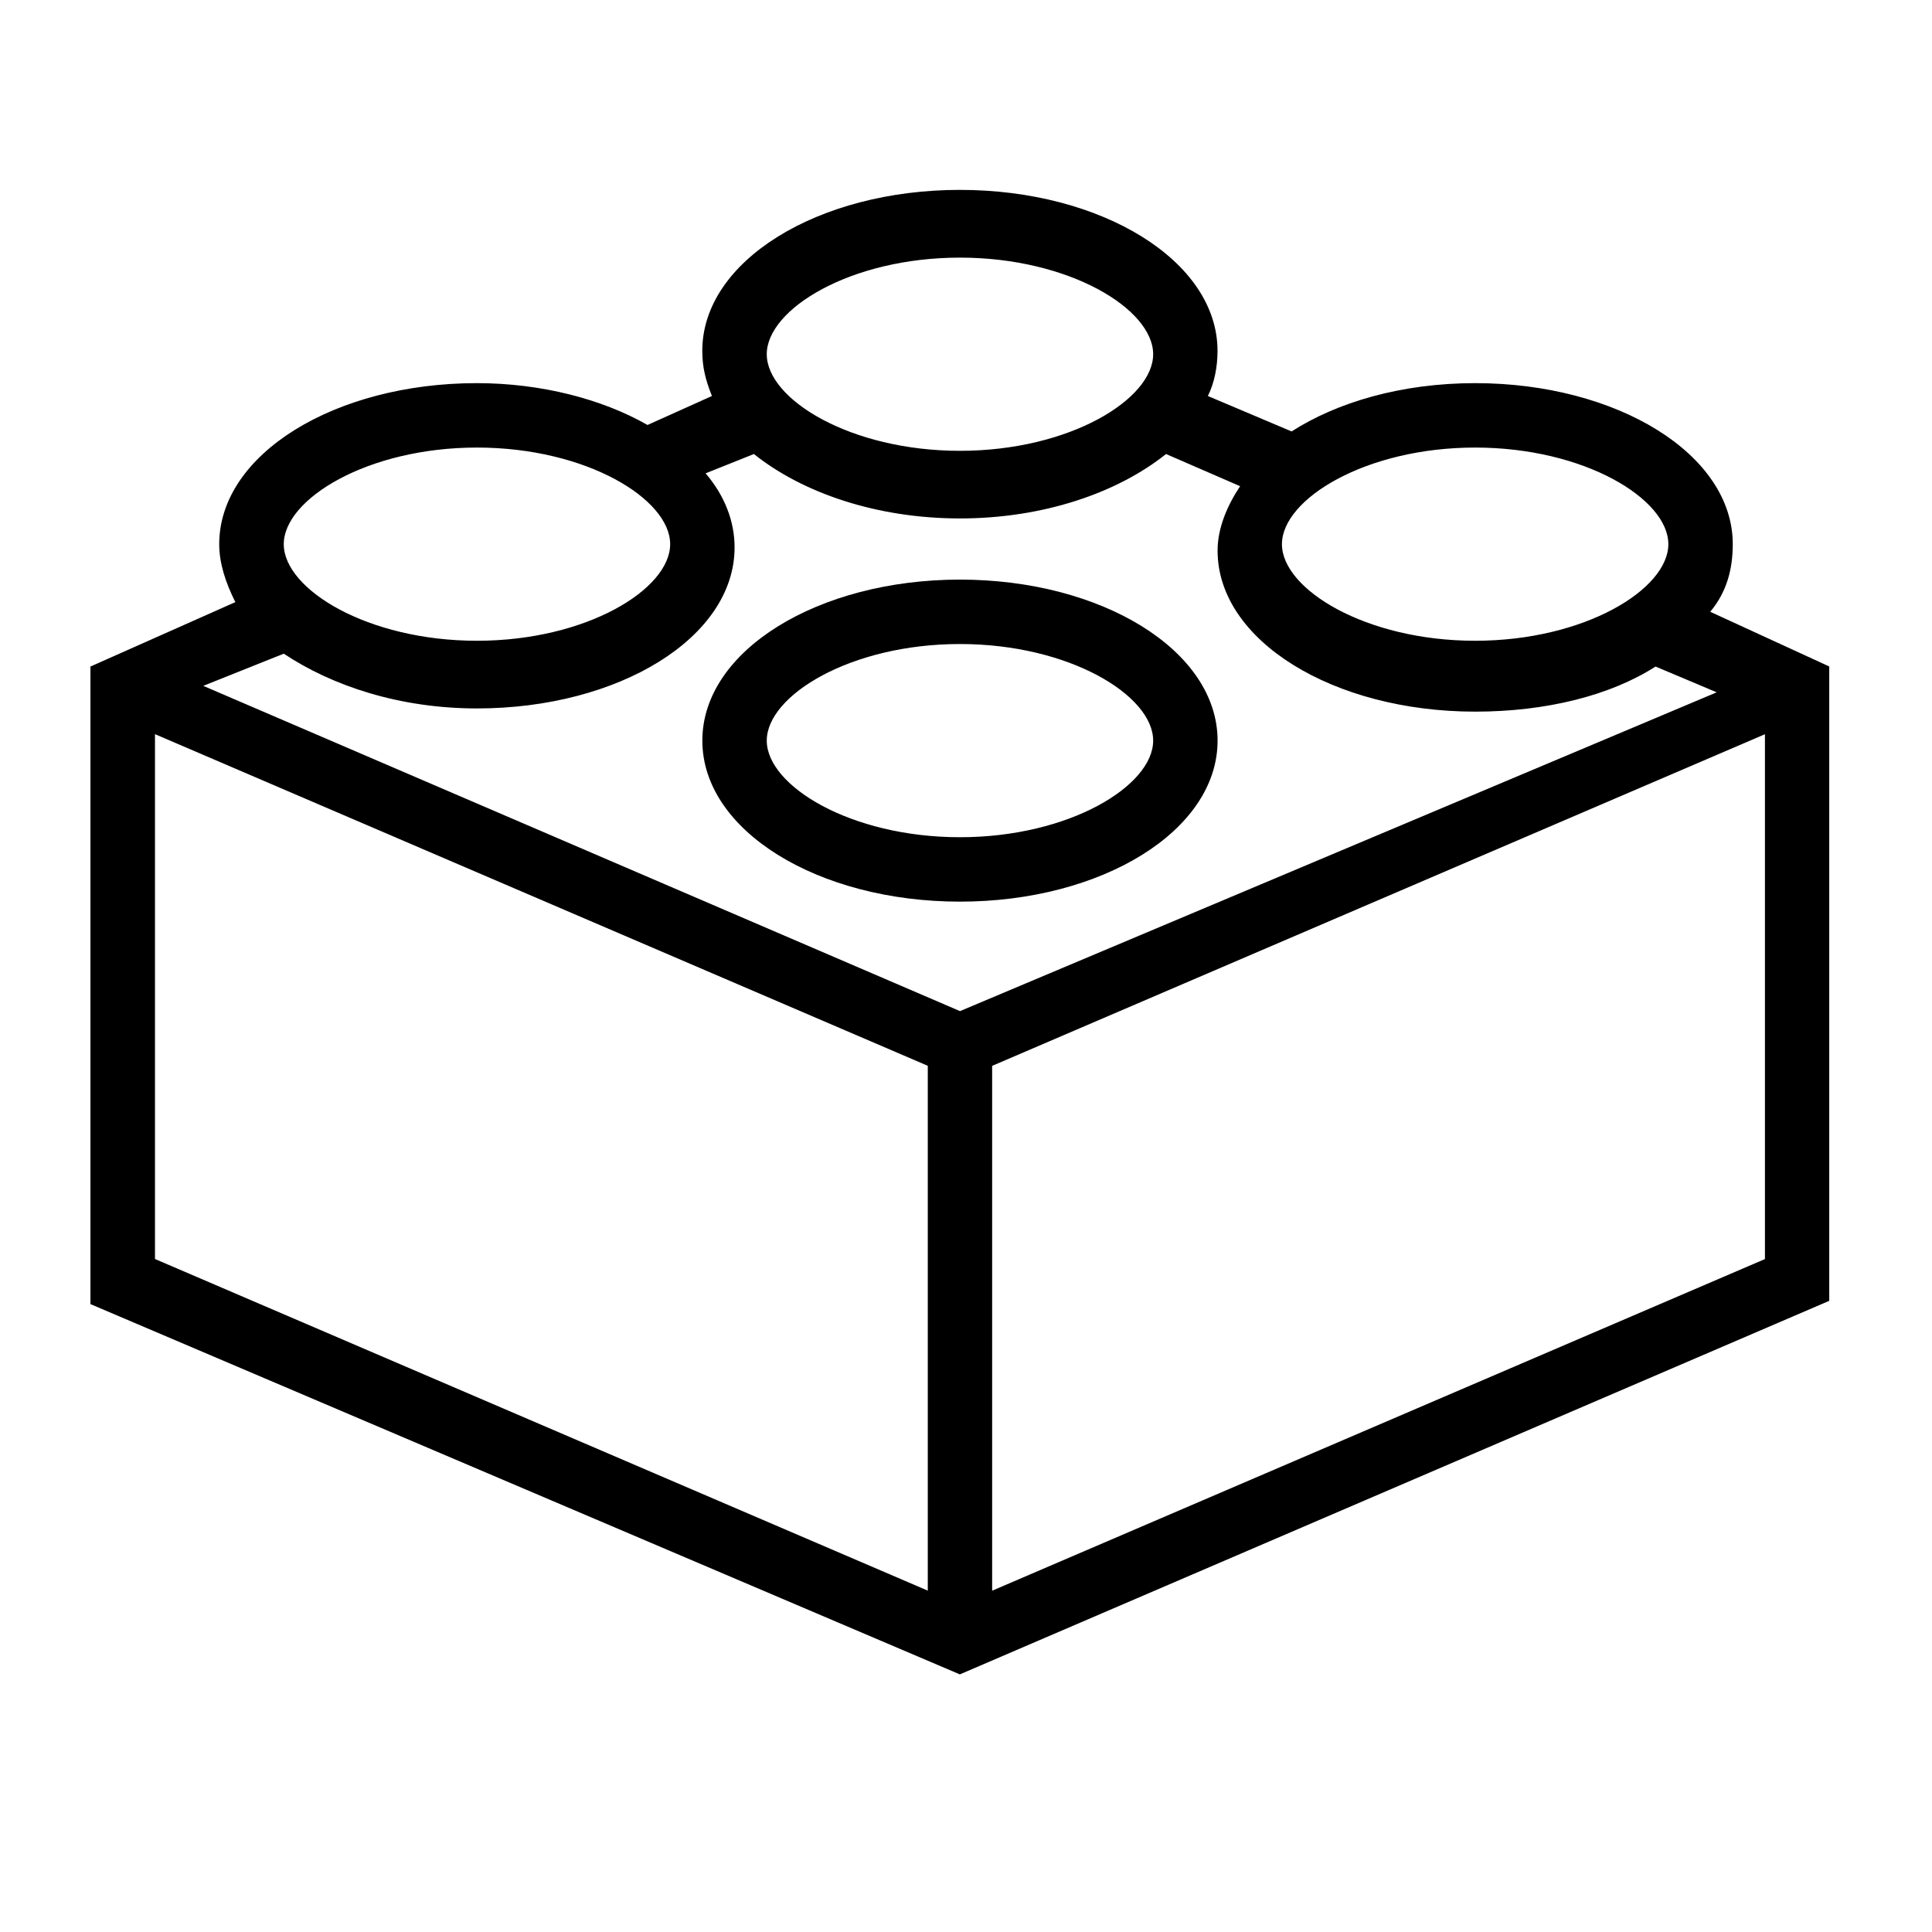 <svg xmlns="http://www.w3.org/2000/svg" viewBox="0 0 29 32" height="1em" width="1em">
  <path d="M14.4 9.6c-2.347 0-4.267 1.173-4.267 2.667s1.92 2.667 4.267 2.667c2.347 0 4.267-1.173 4.267-2.667S16.747 9.6 14.4 9.6zm0 4.267c-1.813 0-3.2-.853-3.2-1.6s1.387-1.6 3.2-1.6 3.2.853 3.2 1.6-1.387 1.6-3.2 1.6z"/>
  <path d="M26.827 10.133c.267-.32.373-.693.373-1.12 0-1.493-1.92-2.667-4.267-2.667-1.227 0-2.293.32-3.04.8l-1.387-.587c.107-.213.16-.48.16-.747 0-1.493-1.92-2.667-4.267-2.667s-4.267 1.173-4.267 2.667c0 .267.053.48.16.747l-1.067.48c-.747-.427-1.76-.693-2.827-.693-2.347 0-4.267 1.173-4.267 2.667 0 .32.107.64.267.96l-2.4 1.067V21.6l14.4 6.133 14.4-6.187V11.039l-1.973-.907zM14.4 16.747 1.867 11.36l1.333-.533c.8.533 1.92.907 3.2.907 2.347 0 4.267-1.173 4.267-2.667 0-.427-.16-.853-.48-1.227l.8-.32c.8.64 2.027 1.067 3.413 1.067s2.613-.427 3.413-1.067l1.227.533c-.213.32-.373.693-.373 1.067 0 1.493 1.92 2.667 4.267 2.667 1.173 0 2.24-.267 2.987-.747l1.013.427-12.533 5.28zm11.733-7.734c0 .747-1.387 1.6-3.2 1.6s-3.2-.853-3.2-1.6 1.387-1.6 3.2-1.6c1.813 0 3.2.853 3.2 1.6zM14.4 4.267c1.813 0 3.2.853 3.2 1.6s-1.387 1.6-3.2 1.6-3.2-.853-3.2-1.6 1.387-1.6 3.2-1.6zm-8 3.146c1.813 0 3.2.853 3.2 1.6s-1.387 1.6-3.2 1.6c-1.813 0-3.2-.853-3.2-1.6s1.387-1.6 3.2-1.6zM1.067 12.16l12.8 5.493v8.693l-12.8-5.493V12.16zm13.866 14.187v-8.693l12.8-5.493v8.693l-12.8 5.493z"/>
</svg>
